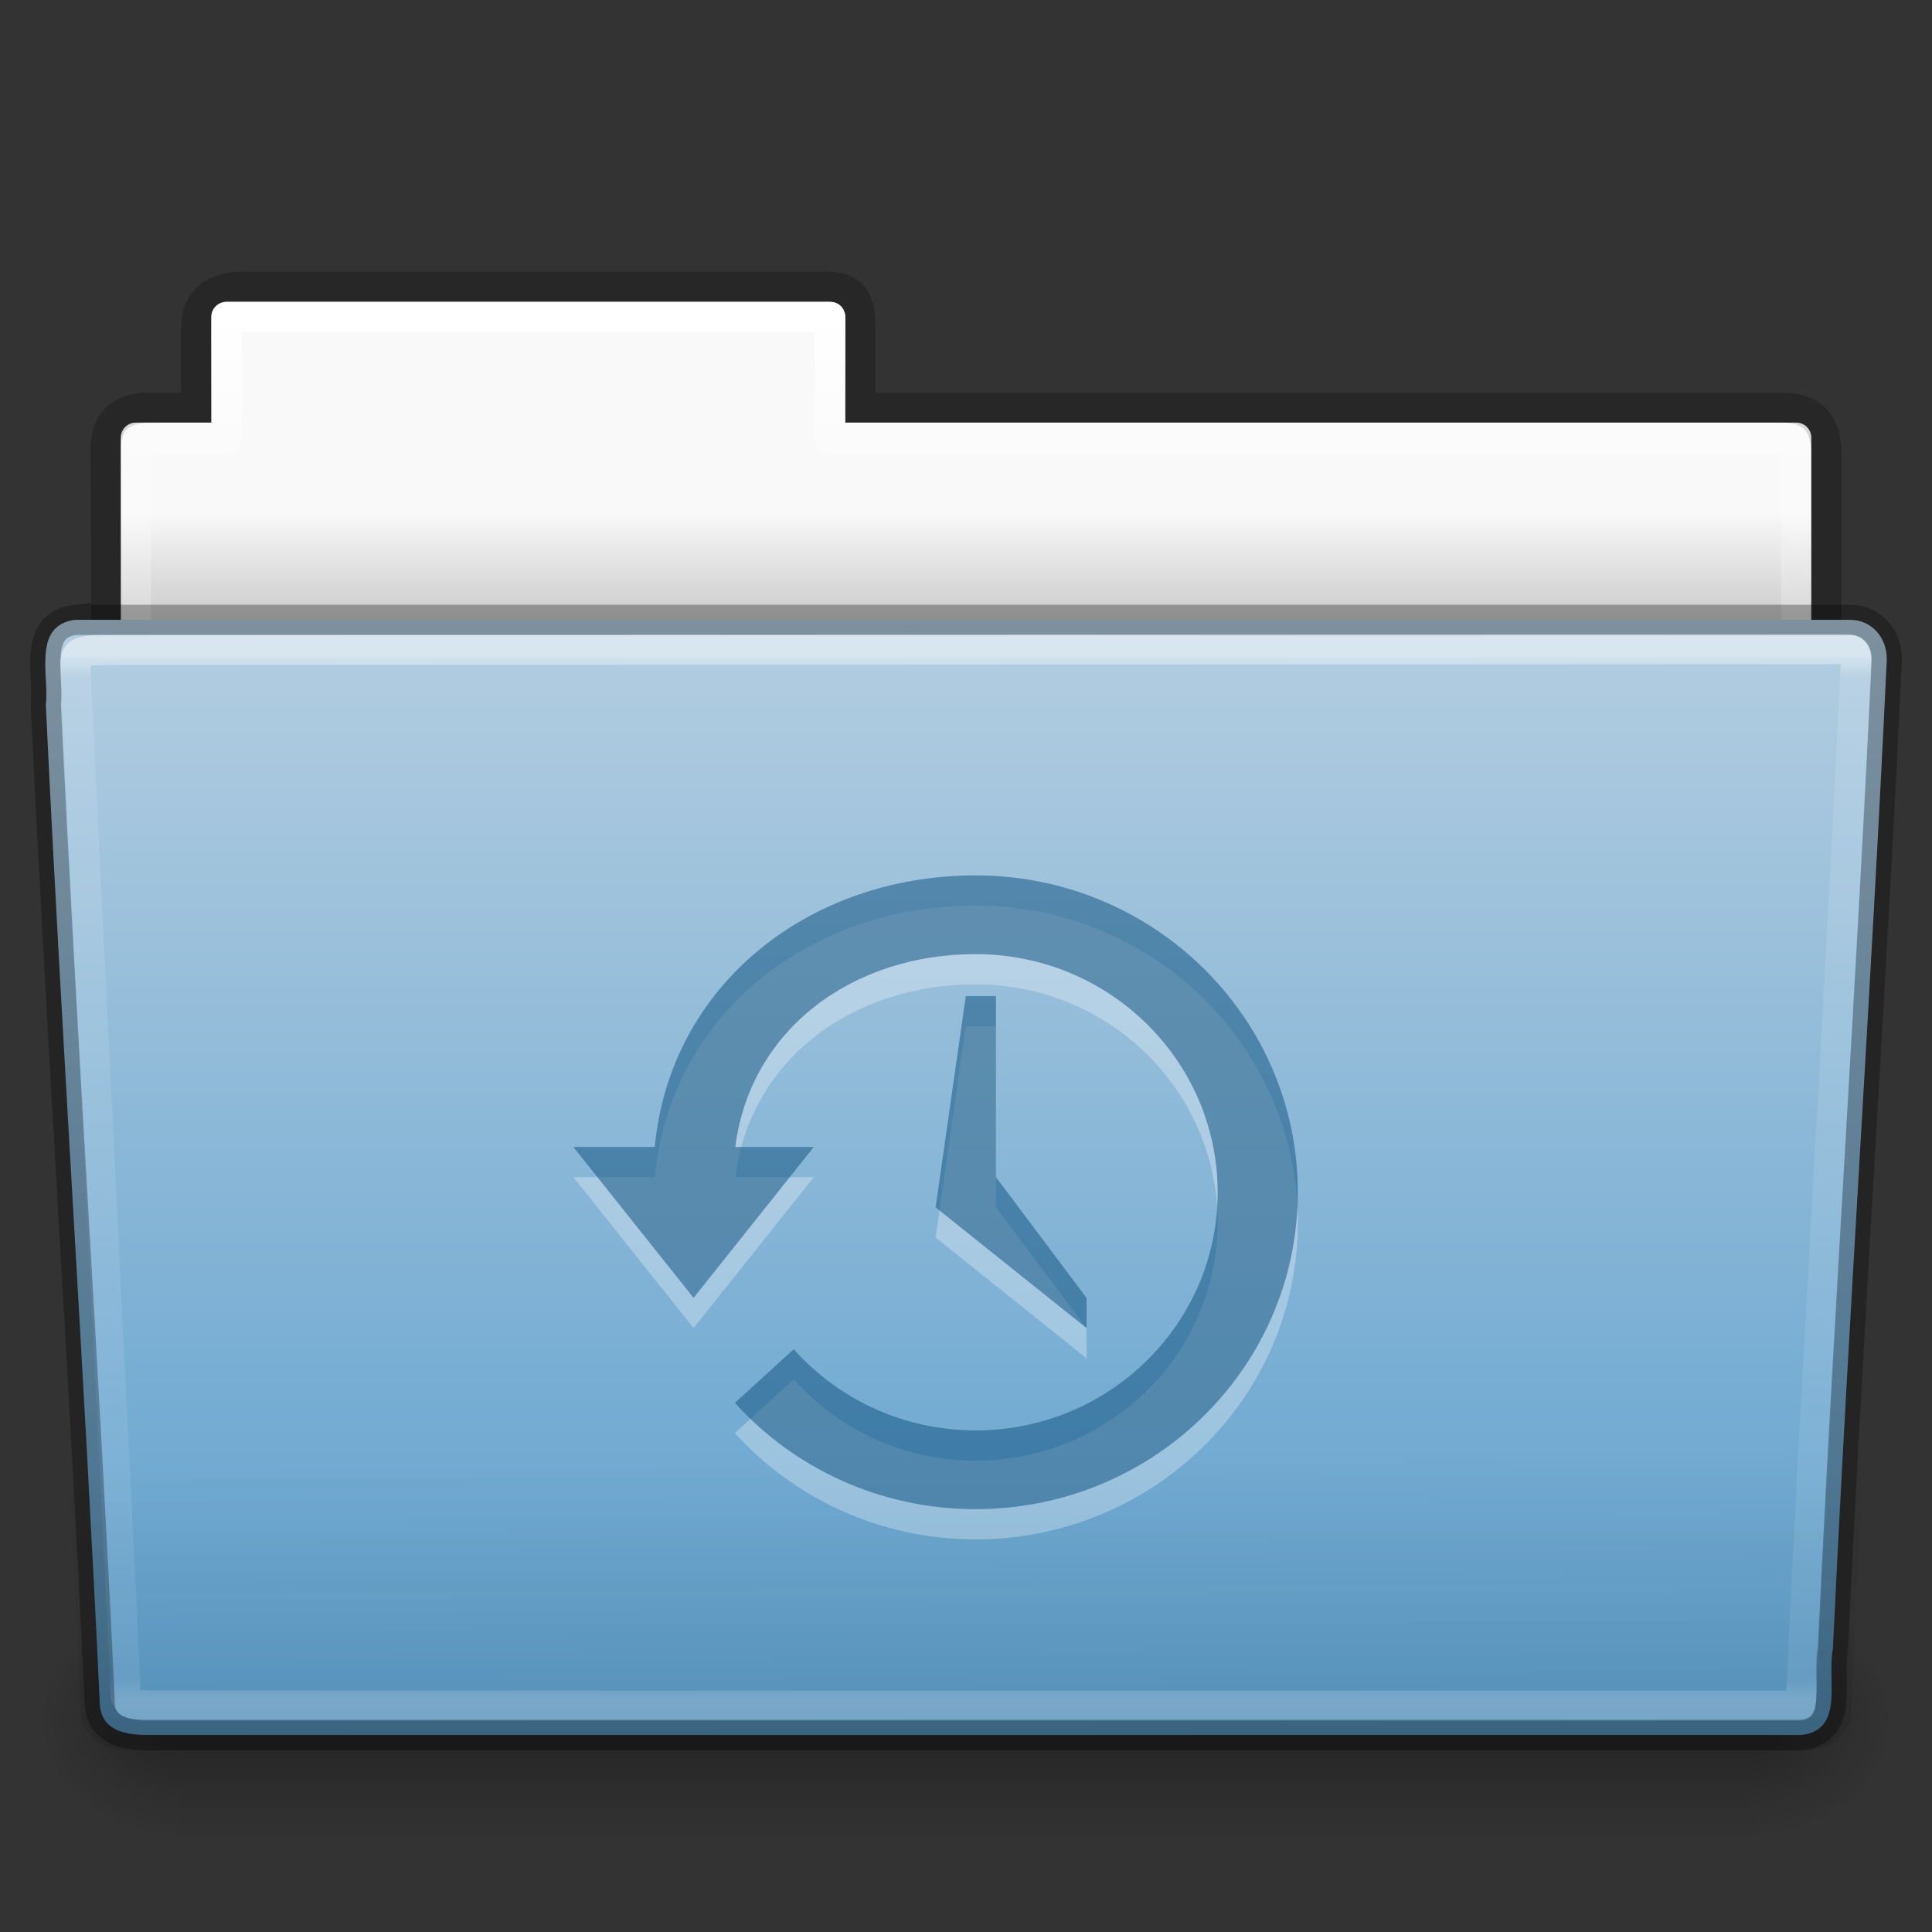 <?xml version="1.0" encoding="UTF-8" standalone="no"?>
<svg
   xmlns:dc="http://purl.org/dc/elements/1.1/"
   xmlns:cc="http://creativecommons.org/ns#"
   xmlns:rdf="http://www.w3.org/1999/02/22-rdf-syntax-ns#"
   xmlns:svg="http://www.w3.org/2000/svg"
   xmlns="http://www.w3.org/2000/svg"
   xmlns:xlink="http://www.w3.org/1999/xlink"
   version="1.1"
   id="svg25516"
   height="64px"
   width="64px">
  <rect width="100%" height="100%" fill="#333333" stroke="none"/>
  <defs
     id="defs25518">
    <linearGradient
       y2="44.261"
       x2="97.539"
       y1="16.962"
       x1="97.539"
       gradientTransform="matrix(1.321,0,0,1.268,-70.73,0.174)"
       gradientUnits="userSpaceOnUse"
       id="linearGradient22674"
       xlink:href="#linearGradient8272-8-8" />
    <linearGradient
       id="linearGradient8272-8-8">
      <stop
         id="stop8274-4"
         style="stop-color:#ffffff;stop-opacity:1"
         offset="0" />
      <stop
         id="stop8276-5"
         style="stop-color:#ffffff;stop-opacity:0.235"
         offset="0.022" />
      <stop
         id="stop8278-0"
         style="stop-color:#ffffff;stop-opacity:0.157"
         offset="0.979" />
      <stop
         id="stop8280-5-9"
         style="stop-color:#ffffff;stop-opacity:0.392"
         offset="1" />
    </linearGradient>
    <linearGradient
       y2="36.658"
       x2="22.809"
       y1="49.629"
       x1="22.935"
       gradientTransform="matrix(1.543,0,0,1.31,-5.038,0.345)"
       gradientUnits="userSpaceOnUse"
       id="linearGradient22668"
       xlink:href="#linearGradient6129-963-697-142-998-580-273-9" />
    <linearGradient
       id="linearGradient6129-963-697-142-998-580-273-9">
      <stop
         offset="0"
         style="stop-color:#0a0a0a;stop-opacity:0.498"
         id="stop2661-3" />
      <stop
         offset="1"
         style="stop-color:#0a0a0a;stop-opacity:0"
         id="stop2663-33" />
    </linearGradient>
    <linearGradient
       y2="119.06"
       x2="-91"
       y1="44"
       x1="-91"
       gradientTransform="matrix(0.504,0,0,0.493,73.844,-1.453)"
       gradientUnits="userSpaceOnUse"
       id="linearGradient22662"
       xlink:href="#linearGradient4632-0-6-4-4-4" />
    <linearGradient
       id="linearGradient4632-0-6-4-4-4">
      <stop
         id="stop4634-4-4-7-4"
         offset="0"
         style="stop-color:#b4cee1;stop-opacity:1;" />
      <stop
         id="stop4636-3-1-5-9"
         offset="1"
         style="stop-color:#5d9fcd;stop-opacity:1;" />
    </linearGradient>
    <radialGradient
       r="117.143"
       fy="486.648"
       fx="605.714"
       cy="486.648"
       cx="605.714"
       gradientTransform="matrix(-0.04,0,0,0.033,30.205,40.921)"
       gradientUnits="userSpaceOnUse"
       id="radialGradient22658"
       xlink:href="#linearGradient5060-820-8" />
    <linearGradient
       id="linearGradient5060-820-8">
      <stop
         offset="0"
         style="stop-color:#000000;stop-opacity:1"
         id="stop2681-37" />
      <stop
         offset="1"
         style="stop-color:#000000;stop-opacity:0"
         id="stop2683-05" />
    </linearGradient>
    <linearGradient
       y2="609.505"
       x2="302.857"
       y1="366.648"
       x1="302.857"
       gradientTransform="matrix(0.108,0,0,0.033,-6.922,40.922)"
       gradientUnits="userSpaceOnUse"
       id="linearGradient22652"
       xlink:href="#linearGradient5048-585-1" />
    <linearGradient
       id="linearGradient5048-585-1">
      <stop
         offset="0"
         style="stop-color:#000000;stop-opacity:0"
         id="stop2667-0" />
      <stop
         offset="0.5"
         style="stop-color:#000000;stop-opacity:1"
         id="stop2669-91" />
      <stop
         offset="1"
         style="stop-color:#000000;stop-opacity:0"
         id="stop2671-6" />
    </linearGradient>
    <radialGradient
       r="117.143"
       fy="486.648"
       fx="605.714"
       cy="486.648"
       cx="605.714"
       gradientTransform="matrix(0.04,0,0,0.033,33.797,40.921)"
       gradientUnits="userSpaceOnUse"
       id="radialGradient22646"
       xlink:href="#linearGradient5060-820-8" />
    <linearGradient
       y2="44.261"
       x2="97.539"
       y1="8.81"
       x1="97.539"
       gradientTransform="matrix(1.275,0,0,1.218,-67.159,-0.339)"
       gradientUnits="userSpaceOnUse"
       id="linearGradient22640"
       xlink:href="#linearGradient9235-9" />
    <linearGradient
       id="linearGradient9235-9">
      <stop
         offset="0"
         style="stop-color:#ffffff;stop-opacity:1"
         id="stop9237-7" />
      <stop
         offset="0.109"
         style="stop-color:#ffffff;stop-opacity:0.235"
         id="stop9239-2-3" />
      <stop
         offset="0.979"
         style="stop-color:#ffffff;stop-opacity:0.157"
         id="stop9241-1" />
      <stop
         offset="1"
         style="stop-color:#ffffff;stop-opacity:0.392"
         id="stop9243-5" />
    </linearGradient>
    <linearGradient
       y2="3.634"
       x2="-51.786"
       y1="53.514"
       x1="-51.786"
       gradientTransform="matrix(1.056,0,0,1.077,69.976,-2.53)"
       gradientUnits="userSpaceOnUse"
       id="linearGradient22634"
       xlink:href="#linearGradient3104-8-8-97-4-6-11-5-5-1-0-5" />
    <linearGradient
       id="linearGradient3104-8-8-97-4-6-11-5-5-1-0-5">
      <stop
         id="stop3106-5-4-3-5-0-2-1-0-1-2-7"
         style="stop-color:#000000;stop-opacity:0.322"
         offset="0" />
      <stop
         id="stop3108-4-3-7-8-2-0-7-9-4-9-4-5"
         style="stop-color:#000000;stop-opacity:0.278"
         offset="1" />
    </linearGradient>
    <linearGradient
       id="linearGradient6404-7-5-7">
      <stop
         offset="0"
         style="stop-color:#f9f9f9;stop-opacity:1"
         id="stop6406-1-8-2" />
      <stop
         offset="1"
         style="stop-color:#c9c9c9;stop-opacity:1"
         id="stop6408-9-6-4" />
    </linearGradient>
    <linearGradient
       xlink:href="#linearGradient6404-7-5-7"
       id="linearGradient25514"
       gradientUnits="userSpaceOnUse"
       gradientTransform="matrix(1.314,0,0,1.29,-55.485,-1.222)"
       x1="62.989"
       y1="14.091"
       x2="62.989"
       y2="16.998" />
  </defs>
  <g
     id="layer1">
    <path
       style="color:#000000;fill:url(#linearGradient25514);fill-opacity:1;fill-rule:nonzero;stroke:none;stroke-width:1;marker:none;visibility:visible;display:inline;overflow:visible;enable-background:accumulate"
       d="m 7.501,10 c -0.277,0 -0.5,0.223 -0.5,0.5 l 0,3.5 -2.5,0 c -0.277,0 -0.5,0.223 -0.5,0.5 l 0,9.5 c 0,0.277 0.223,0.5 0.5,0.5 l 55,0 c 0.277,0 0.5,-0.223 0.5,-0.5 l 0,-9.5 c 0,-0.277 -0.223,-0.5 -0.5,-0.5 l -31.5,0 0,-3.5 c 0,-0.277 -0.223,-0.5 -0.5,-0.5 l -20,0 z"
       id="use6564" />
    <path
       style="opacity:0.8;color:#000000;fill:none;stroke:url(#linearGradient22634);stroke-width:1;stroke-linecap:butt;stroke-linejoin:miter;stroke-miterlimit:4;stroke-opacity:1;stroke-dasharray:none;stroke-dashoffset:0;marker:none;visibility:visible;display:inline;overflow:visible;enable-background:accumulate"
       id="use6566"
       d="m 8.001,9.5 c -0.915,0.01 -1.5,0.456 -1.5,1.333 l 0,2.667 -1.506,0 c -0.995,0 -1.494,0.474 -1.494,1.342 0.046,13.72 0,14.493 0,15.658 1.903,0 57,-4.933 57,-7.056 l 0,-8.444 c 0,-1 -0.5,-1.5 -1.5,-1.5 l -30.5,0 0,-2.667 c 0,-0.877 -0.225,-1.344 -1.14,-1.333 z" />
    <path
       style="color:#000000;fill:none;stroke:url(#linearGradient22640);stroke-width:1;stroke-linecap:round;stroke-linejoin:round;stroke-miterlimit:4;stroke-opacity:1;stroke-dasharray:none;stroke-dashoffset:0;marker:none;visibility:visible;display:inline;overflow:visible;enable-background:accumulate"
       d="m 7.501,10.5 0,4 -3,0 0,10 55,0 0,-10 -32,0 0,-4 -20,0 z"
       id="use6568" />
    <path
       style="opacity:0.3;fill:url(#radialGradient22646);fill-opacity:1;fill-rule:nonzero;stroke:none;stroke-width:1;marker:none;visibility:visible;display:inline;overflow:visible"
       id="use6570"
       d="m 58.001,53 c 0,0 0,8 0,8 2.068,0.015 5,-1.792 5,-4 0,-2.208 -2.308,-3.999 -5,-3.999 z" />
    <rect
       style="opacity:0.3;fill:url(#linearGradient22652);fill-opacity:1;fill-rule:nonzero;stroke:none;stroke-width:1;marker:none;visibility:visible;display:inline;overflow:visible"
       id="use6572"
       y="53"
       x="6.001"
       height="8"
       width="52" />
    <path
       style="opacity:0.3;fill:url(#radialGradient22658);fill-opacity:1;fill-rule:nonzero;stroke:none;stroke-width:1;marker:none;visibility:visible;display:inline;overflow:visible"
       id="use6574"
       d="m 6.001,53 c 0,0 0,8 0,8 -2.068,0.015 -5,-1.792 -5,-4 0,-2.208 2.308,-3.999 5,-3.999 z" />
    <path
       style="color:#000000;fill:url(#linearGradient22662);fill-opacity:1;fill-rule:nonzero;stroke:none;stroke-width:1;marker:none;visibility:visible;display:inline;overflow:visible;enable-background:accumulate"
       id="use6576"
       d="m 2.504,20.532 c -1.44,0.163 -0.871,1.853 -0.986,2.803 0.527,11.193 1.26,21.809 1.783,33.002 0,1.19 1.195,1.137 1.865,1.137 0,0 36.774,0 54.491,0 1.463,-0.141 0.855,-1.86 1.06,-2.844 0.527,-11.193 1.26,-21.569 1.784,-32.762 0.018,-0.752 -0.501,-1.335 -1.215,-1.335 0,0 -39.863,0 -58.782,0 z" />
    <path
       style="opacity:0.4;fill:url(#linearGradient22668);fill-opacity:1;stroke:none"
       id="use6578"
       d="m 2.41,20 59.182,5.3e-4 c 0.855,0 1.409,0.584 1.409,1.31 l -1.677,35.379 c 0,0.726 -0.688,1.31 -1.543,1.31 L 4.221,58 c -0.855,0 -1.543,-0.584 -1.543,-1.31 l -1.677,-35.379 c 0,-0.726 0.554,-1.31 1.409,-1.31 z" />
    <path
       style="opacity:0.5;color:#000000;fill:none;stroke:url(#linearGradient22674);stroke-width:1;stroke-linecap:round;stroke-linejoin:round;stroke-miterlimit:4;stroke-opacity:1;stroke-dasharray:none;stroke-dashoffset:0;marker:none;visibility:visible;display:inline;overflow:visible;enable-background:accumulate"
       d="m 61.069,21.5 -57.118,0.031 c -1.709,0 -1.434,0.034 -1.434,1.076 l 1.621,32.914 c 0.016,0.943 -0.066,0.979 1.073,0.979 0,0 36.778,0 54.44,0 0.54,-11.582 1.258,-22.682 1.815,-34.322 0.052,-0.555 0.013,-0.678 -0.396,-0.678 z"
       id="use6580" />
    <g
       transform="matrix(0.491,0,0,0.579,-5.767,25.977)"
       id="g3294-2-5-26-1"
       style="opacity:0.3;color:#000000;fill:#ffffff;fill-opacity:1;fill-rule:nonzero;stroke:none;stroke-width:4.781;marker:none;visibility:visible;display:inline;overflow:visible;enable-background:accumulate">
      <path
         d="m 77.57,6.945 c -11.317,0 -20.631,6.319 -21.649,15.54 l -5.49,0 8.108,8.633 8.108,-8.633 -5.293,0 c 1.001,-6.722 7.89,-11.035 16.215,-11.035 9.013,0 16.328,6.104 16.328,13.625 -3e-6,7.521 -7.315,13.625 -16.328,13.625 -4.89,0 -9.281,-1.8 -12.274,-4.645 L 61.327,37.124 c 3.982,3.736 9.784,6.081 16.244,6.081 11.997,0 21.733,-8.122 21.733,-18.13 0,-10.008 -9.736,-18.13 -21.733,-18.13 z"
         id="path2504-1-2-2-5"
         style="color:#000000;fill:#ffffff;fill-opacity:1;fill-rule:nonzero;stroke:none;stroke-width:4.781;marker:none;visibility:visible;display:inline;overflow:visible;enable-background:accumulate" />
      <path
         d="m 78.94,13.852 -2.036,0 -2.036,12.086 10.182,6.907 2e-6,-1.727 -6.109,-6.907 -2e-6,-10.36 z"
         id="path3288-4-0-74-3"
         style="color:#000000;fill:#ffffff;fill-opacity:1;fill-rule:nonzero;stroke:none;stroke-width:4.781;marker:none;visibility:visible;display:inline;overflow:visible;enable-background:accumulate" />
    </g>
    <g
       transform="matrix(0.491,0,0,0.579,-5.767,24.977)"
       id="g3294-2-5-26"
       style="color:#000000;fill:#175785;fill-opacity:0.552;fill-rule:nonzero;stroke:none;stroke-width:4.781;marker:none;visibility:visible;display:inline;overflow:visible;enable-background:accumulate">
      <path
         d="m 77.57,6.945 c -11.317,0 -20.631,6.319 -21.649,15.54 l -5.49,0 8.108,8.633 8.108,-8.633 -5.293,0 c 1.001,-6.722 7.89,-11.035 16.215,-11.035 9.013,0 16.328,6.104 16.328,13.625 -3e-6,7.521 -7.315,13.625 -16.328,13.625 -4.89,0 -9.281,-1.8 -12.274,-4.645 L 61.327,37.124 c 3.982,3.736 9.784,6.081 16.244,6.081 11.997,0 21.733,-8.122 21.733,-18.13 0,-10.008 -9.736,-18.13 -21.733,-18.13 z"
         id="path2504-1-2-2"
         style="color:#000000;fill:#175785;fill-opacity:0.552;fill-rule:nonzero;stroke:none;stroke-width:4.781;marker:none;visibility:visible;display:inline;overflow:visible;enable-background:accumulate" />
      <path
         d="m 78.94,13.852 -2.036,0 -2.036,12.086 10.182,6.907 2e-6,-1.727 -6.109,-6.907 -2e-6,-10.36 z"
         id="path3288-4-0-74"
         style="color:#000000;fill:#175785;fill-opacity:0.552;fill-rule:nonzero;stroke:none;stroke-width:4.781;marker:none;visibility:visible;display:inline;overflow:visible;enable-background:accumulate" />
    </g>
    <path
       style="opacity:0.3;color:#000000;fill:none;stroke:#000000;stroke-width:1;stroke-opacity:1;marker:none;visibility:visible;display:inline;overflow:visible;enable-background:accumulate"
       id="use6576-7"
       d="m 2.504,20.532 c -1.44,0.163 -0.871,1.853 -0.986,2.803 0.527,11.193 1.26,21.809 1.783,33.002 0,1.19 1.195,1.137 1.865,1.137 0,0 36.774,0 54.491,0 1.463,-0.141 0.855,-1.86 1.06,-2.844 0.527,-11.193 1.26,-21.569 1.784,-32.762 0.018,-0.752 -0.501,-1.335 -1.215,-1.335 0,0 -39.863,0 -58.782,0 z" />
  </g>
</svg>
